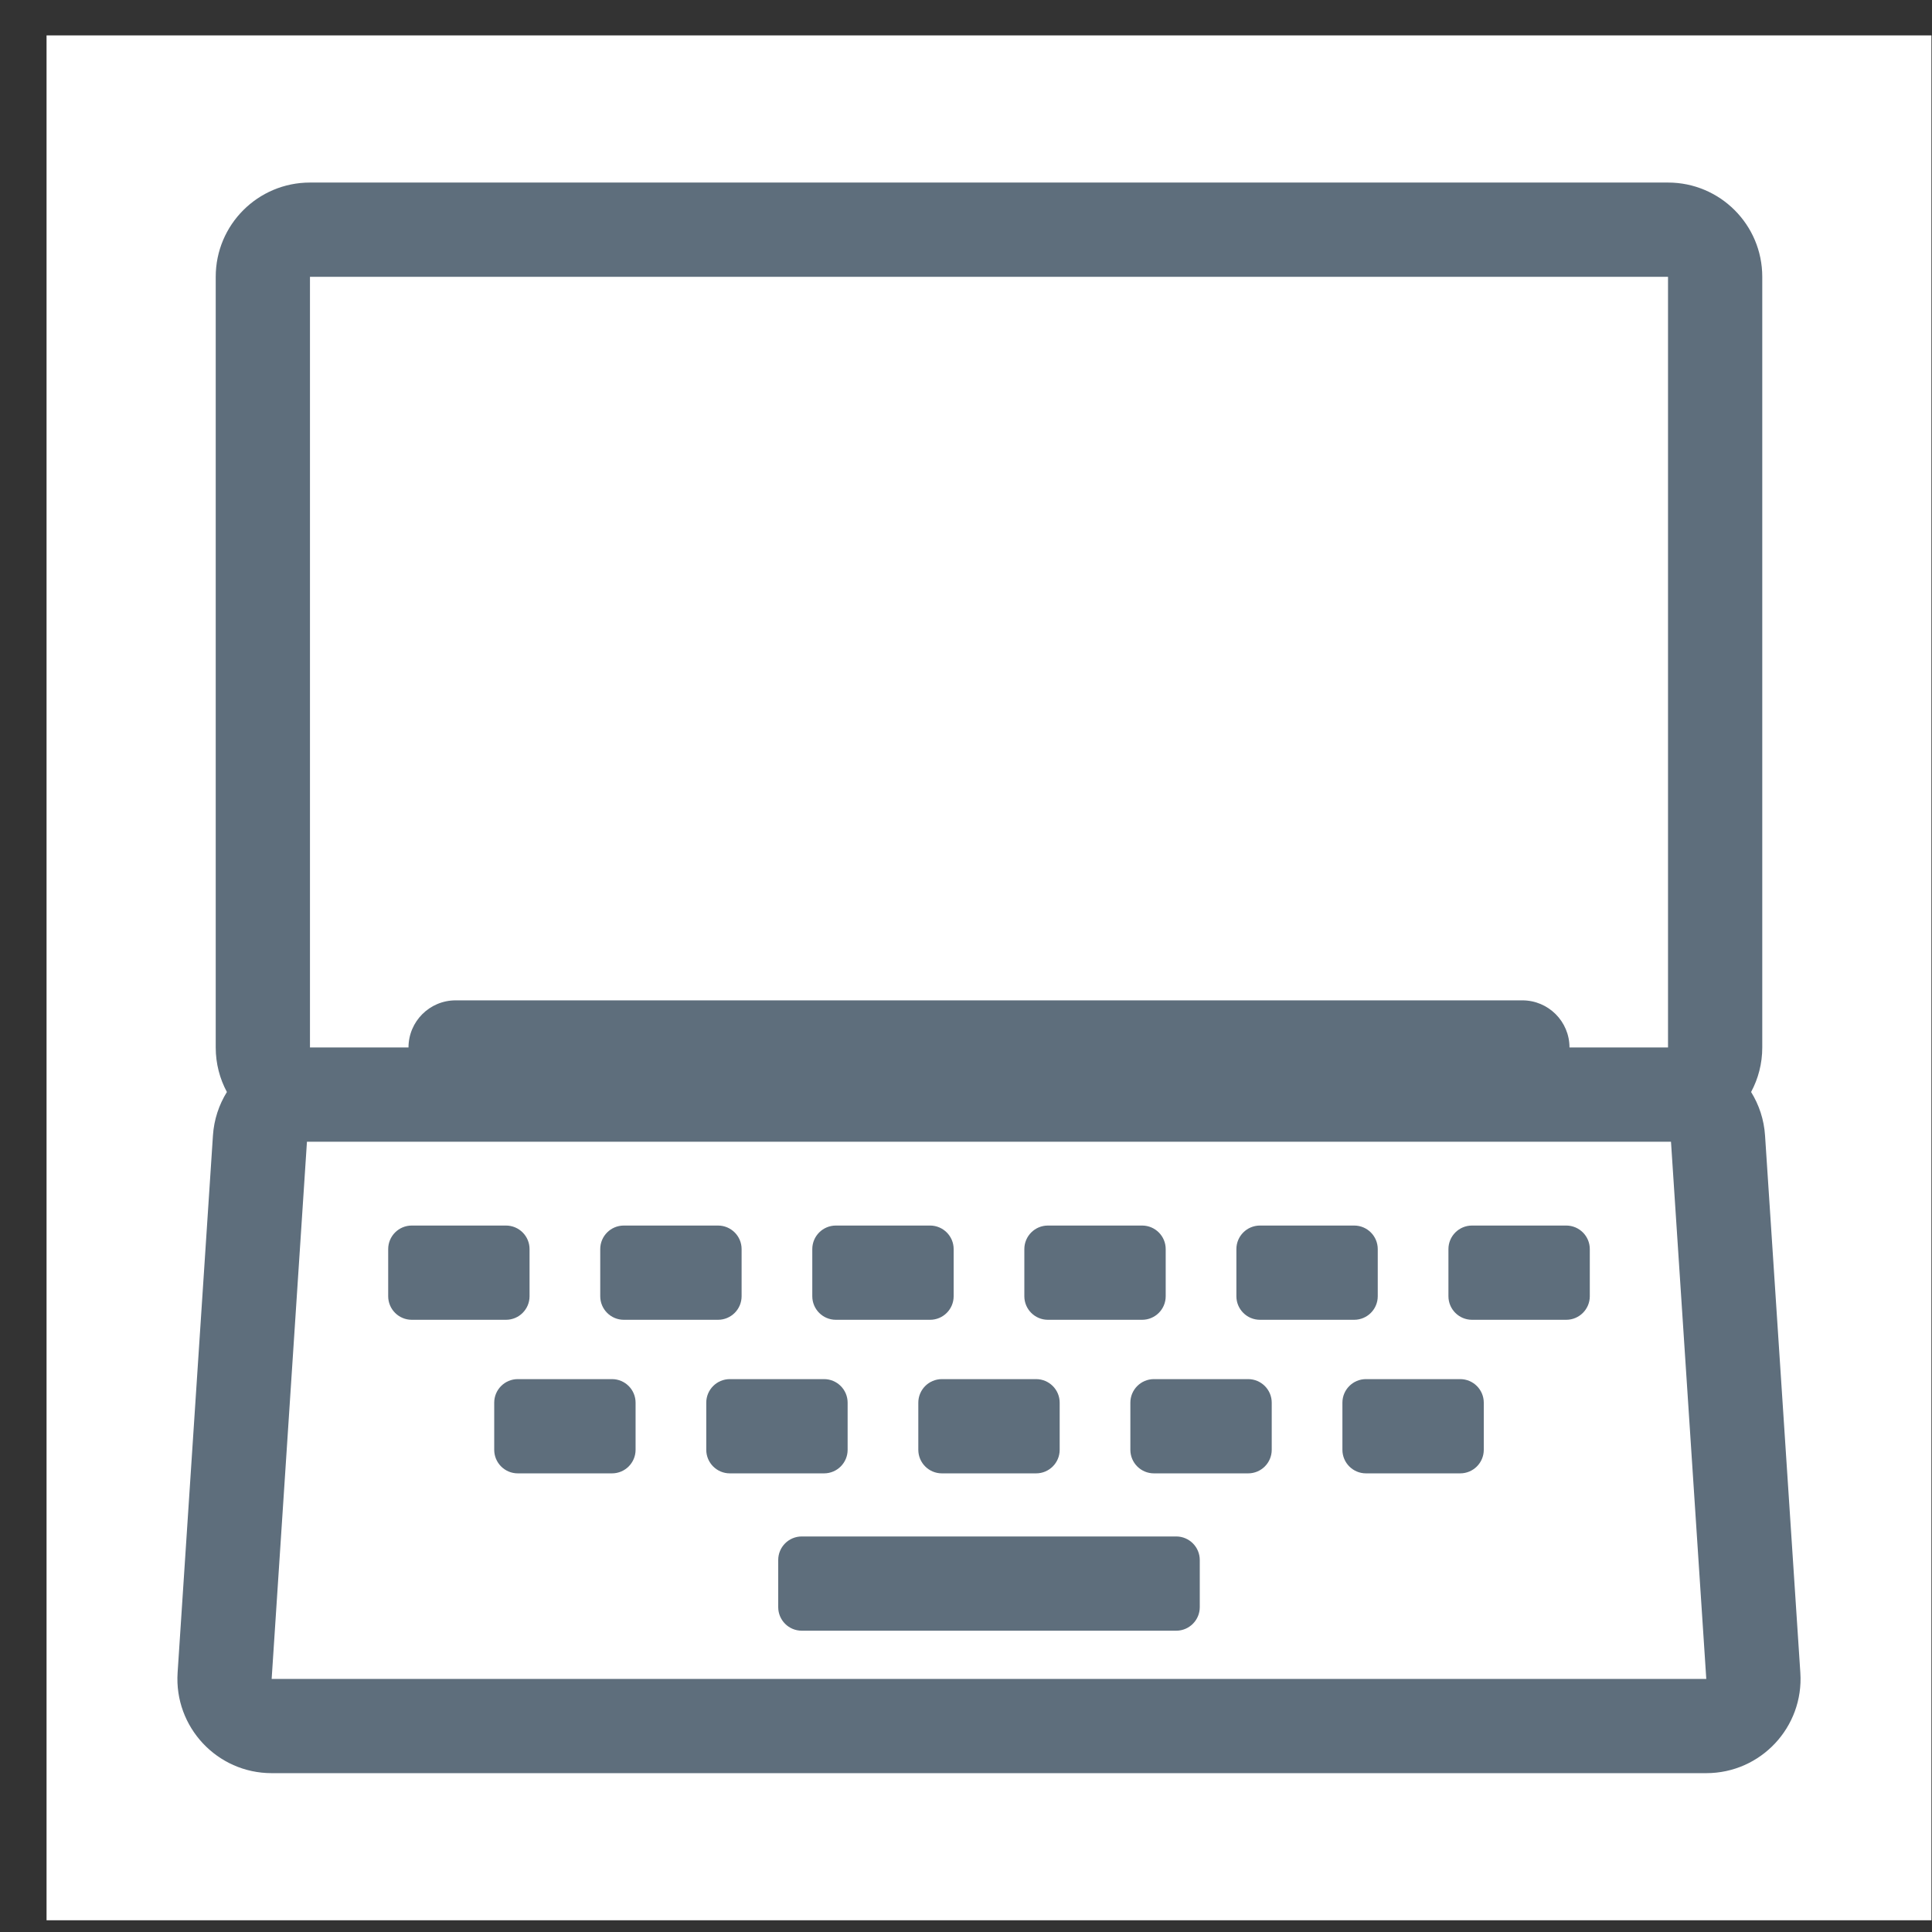 <svg width="41" height="41" viewBox="0 0 41 41" fill="none" xmlns="http://www.w3.org/2000/svg">
<rect x="0" y="0" width="41" height="41" fill="#333333" stroke="none"/>
<rect x="0.988" y="0.751" width="40" height="40" fill="white"/>
<path fill-rule="evenodd" clip-rule="evenodd" d="M4.578 5.874C4.578 4.769 5.473 3.874 6.578 3.874H35.398C36.502 3.874 37.398 4.769 37.398 5.874V22.229C37.398 22.571 37.312 22.893 37.161 23.174C37.329 23.445 37.435 23.759 37.457 24.098L38.206 35.498C38.282 36.651 37.367 37.629 36.21 37.629H5.765C4.609 37.629 3.694 36.651 3.769 35.498L4.519 24.098C4.541 23.759 4.647 23.445 4.815 23.174C4.664 22.893 4.578 22.571 4.578 22.229V5.874ZM35.398 5.874V22.229H33.307C33.307 21.677 32.859 21.229 32.307 21.229H9.669C9.117 21.229 8.669 21.677 8.669 22.229H6.578V5.874H35.398ZM6.514 24.229H6.578H35.398H35.461L36.21 35.629H5.765L6.514 24.229ZM8.738 26.008C8.462 26.008 8.238 26.232 8.238 26.508V27.508C8.238 27.784 8.462 28.008 8.738 28.008H10.738C11.014 28.008 11.238 27.784 11.238 27.508V26.508C11.238 26.232 11.014 26.008 10.738 26.008H8.738ZM12.738 26.508C12.738 26.232 12.962 26.008 13.238 26.008H15.238C15.514 26.008 15.738 26.232 15.738 26.508V27.508C15.738 27.784 15.514 28.008 15.238 28.008H13.238C12.962 28.008 12.738 27.784 12.738 27.508V26.508ZM17.738 26.008C17.462 26.008 17.238 26.232 17.238 26.508V27.508C17.238 27.784 17.462 28.008 17.738 28.008H19.738C20.014 28.008 20.238 27.784 20.238 27.508V26.508C20.238 26.232 20.014 26.008 19.738 26.008H17.738ZM21.738 26.508C21.738 26.232 21.962 26.008 22.238 26.008H24.238C24.514 26.008 24.738 26.232 24.738 26.508V27.508C24.738 27.784 24.514 28.008 24.238 28.008H22.238C21.962 28.008 21.738 27.784 21.738 27.508V26.508ZM26.738 26.008C26.462 26.008 26.238 26.232 26.238 26.508V27.508C26.238 27.784 26.462 28.008 26.738 28.008H28.738C29.014 28.008 29.238 27.784 29.238 27.508V26.508C29.238 26.232 29.014 26.008 28.738 26.008H26.738ZM30.738 26.508C30.738 26.232 30.962 26.008 31.238 26.008H33.238C33.514 26.008 33.738 26.232 33.738 26.508V27.508C33.738 27.784 33.514 28.008 33.238 28.008H31.238C30.962 28.008 30.738 27.784 30.738 27.508V26.508ZM10.988 29.267C10.712 29.267 10.488 29.491 10.488 29.767V30.767C10.488 31.043 10.712 31.267 10.988 31.267H12.988C13.264 31.267 13.488 31.043 13.488 30.767V29.767C13.488 29.491 13.264 29.267 12.988 29.267H10.988ZM14.988 29.767C14.988 29.491 15.212 29.267 15.488 29.267H17.488C17.764 29.267 17.988 29.491 17.988 29.767V30.767C17.988 31.043 17.764 31.267 17.488 31.267H15.488C15.212 31.267 14.988 31.043 14.988 30.767V29.767ZM19.988 29.267C19.712 29.267 19.488 29.491 19.488 29.767V30.767C19.488 31.043 19.712 31.267 19.988 31.267H21.988C22.264 31.267 22.488 31.043 22.488 30.767V29.767C22.488 29.491 22.264 29.267 21.988 29.267H19.988ZM16.515 33.106C16.515 32.83 16.738 32.606 17.015 32.606H24.961C25.237 32.606 25.461 32.83 25.461 33.106V34.106C25.461 34.382 25.237 34.606 24.961 34.606H17.015C16.738 34.606 16.515 34.382 16.515 34.106V33.106ZM24.488 29.267C24.212 29.267 23.988 29.491 23.988 29.767V30.767C23.988 31.043 24.212 31.267 24.488 31.267H26.488C26.764 31.267 26.988 31.043 26.988 30.767V29.767C26.988 29.491 26.764 29.267 26.488 29.267H24.488ZM28.488 29.767C28.488 29.491 28.712 29.267 28.988 29.267H30.988C31.264 29.267 31.488 29.491 31.488 29.767V30.767C31.488 31.043 31.264 31.267 30.988 31.267H28.988C28.712 31.267 28.488 31.043 28.488 30.767V29.767Z" fill="#5E6E7C"/>
</svg>
